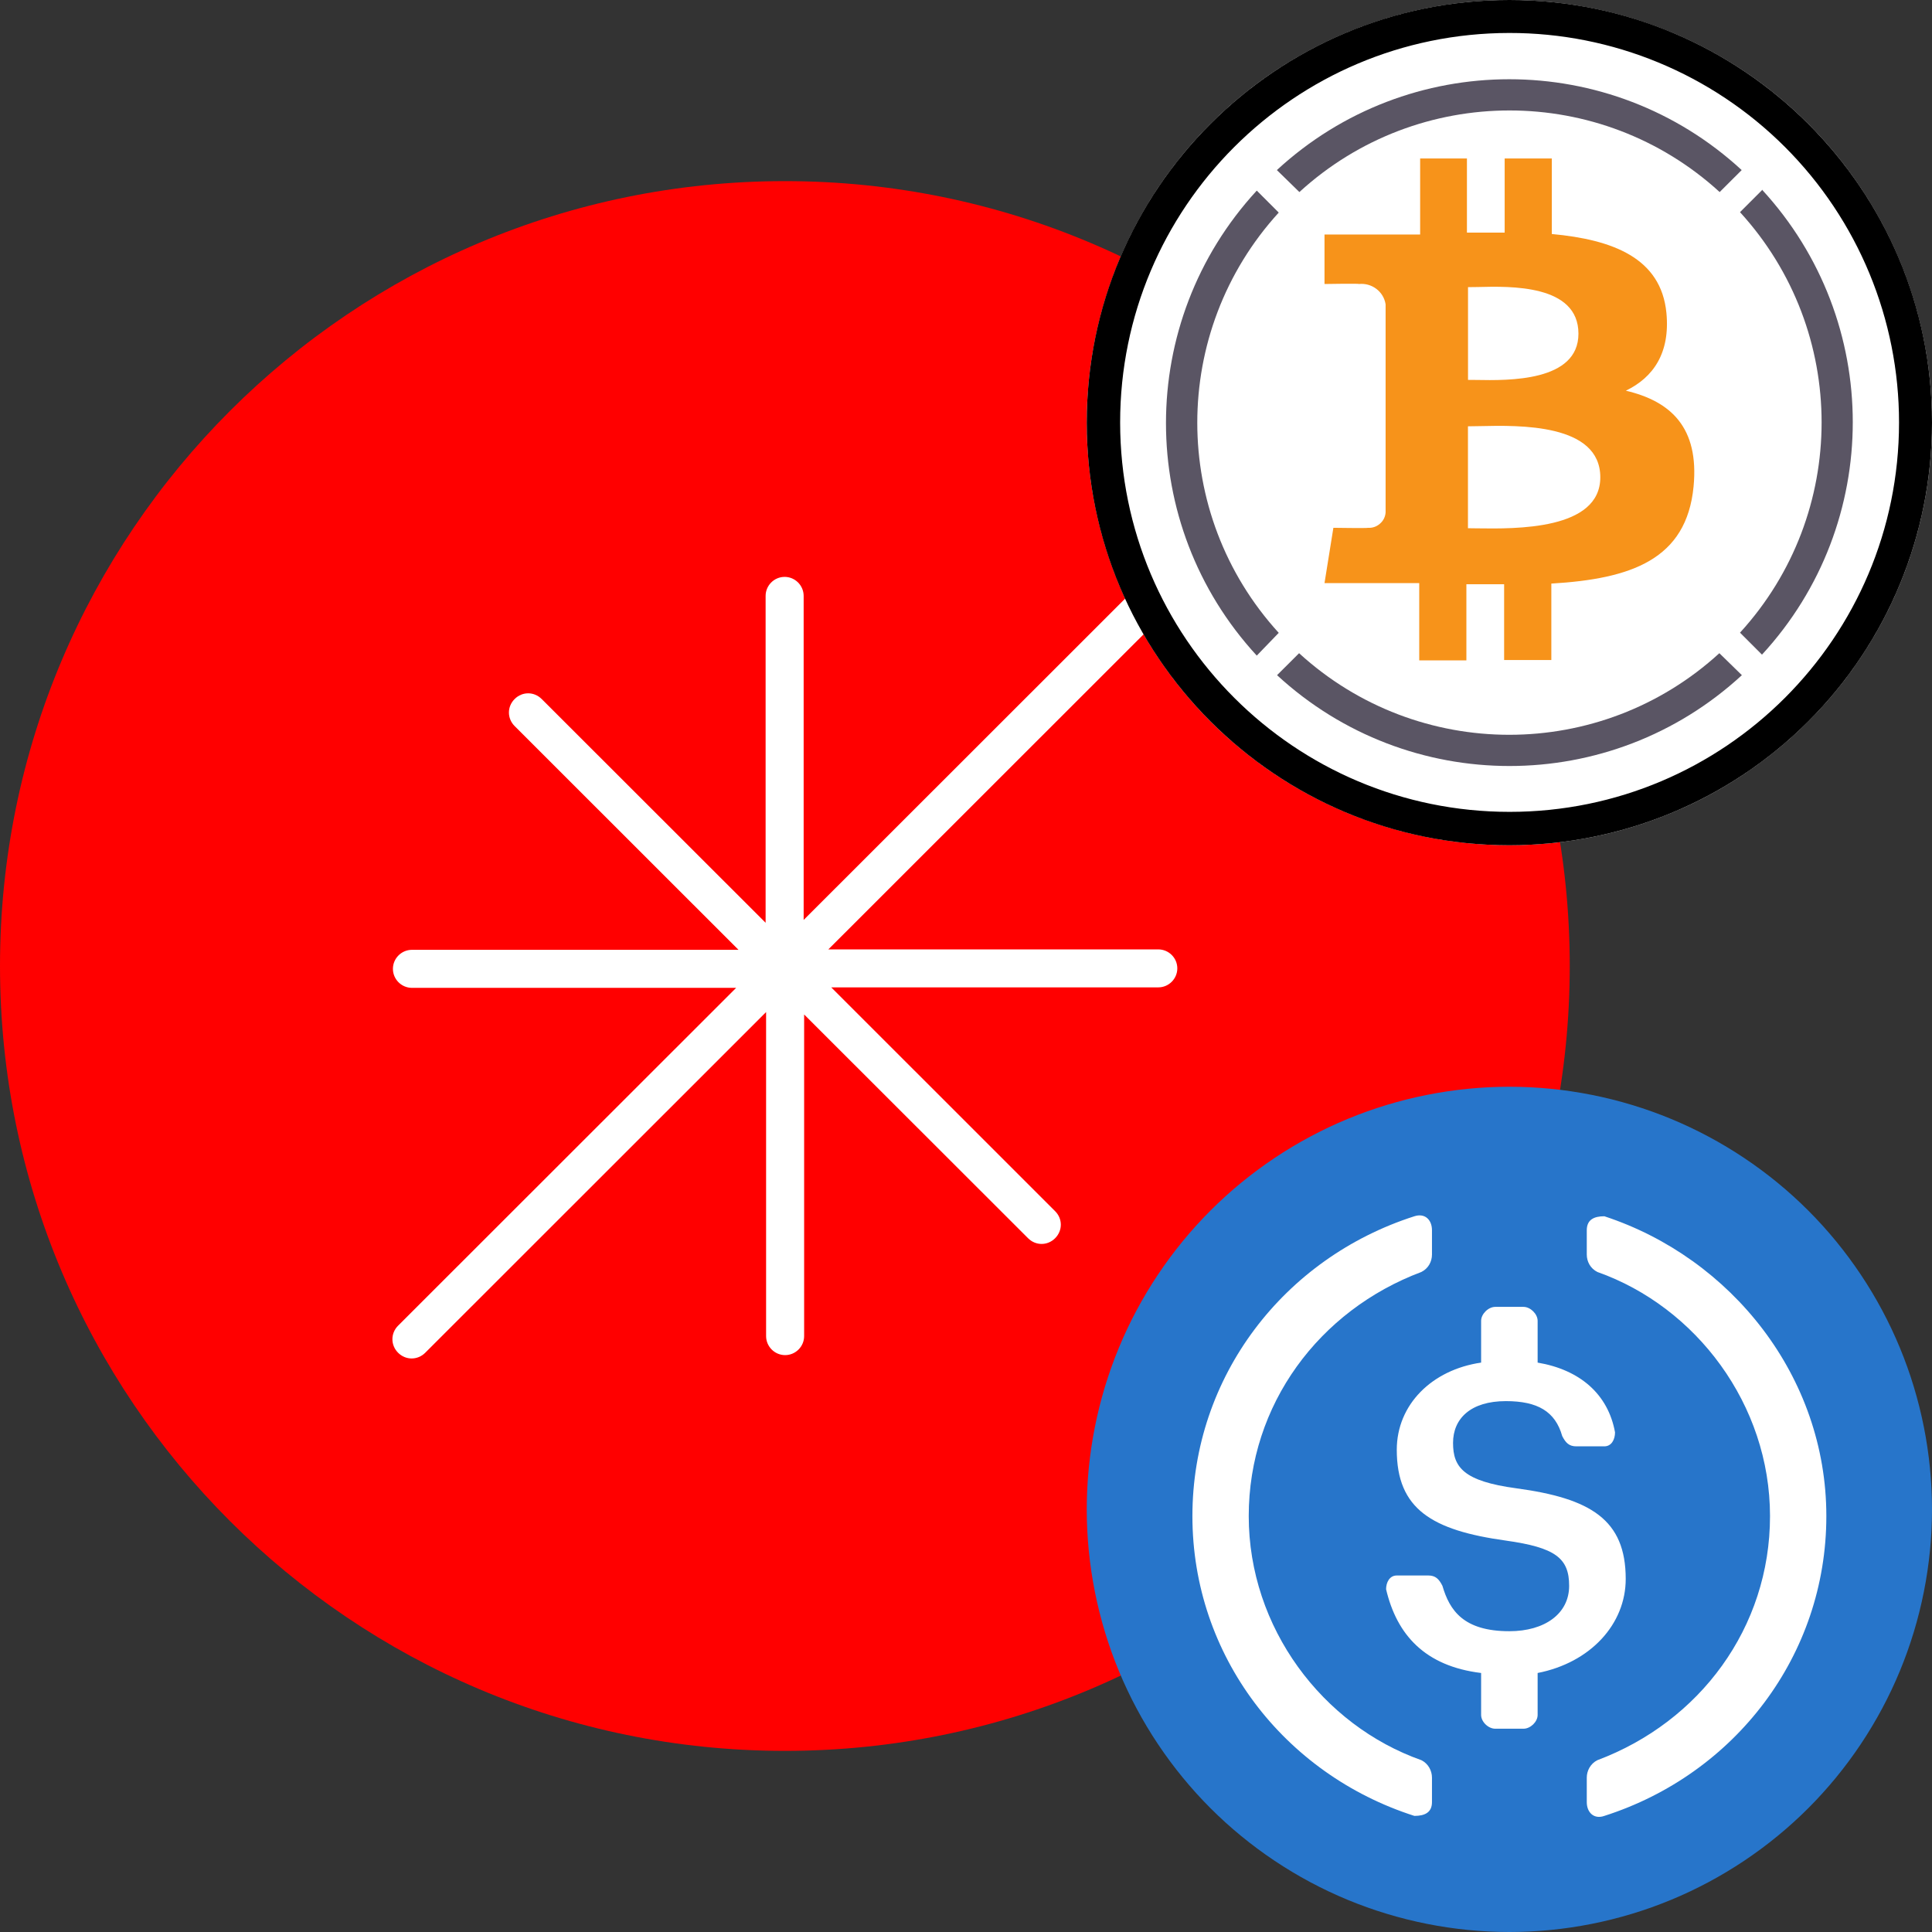 <svg width="32" height="32" viewBox="0 0 32 32" fill="none" xmlns="http://www.w3.org/2000/svg">
<rect x="0" y="0" width="32" height="32" fill="#333333" stroke="none"/>
<g clip-path="url(#clip0_1182_300346)">
<g clip-path="url(#clip1_1182_300346)">
<path d="M13 29C20.18 29 26 23.18 26 16C26 8.82 20.18 3 13 3C5.82 3 0 8.82 0 16C0 23.18 5.82 29 13 29Z" fill="#FF0000"/>
<path fill-rule="evenodd" clip-rule="evenodd" d="M19.405 10.043C19.532 9.917 19.532 9.72 19.405 9.594C19.279 9.469 19.083 9.469 18.957 9.594L13.311 15.237V9.87C13.311 9.697 13.169 9.555 12.996 9.555C12.823 9.555 12.681 9.697 12.681 9.87V15.284L8.972 11.578C8.846 11.452 8.65 11.452 8.524 11.578C8.398 11.703 8.398 11.9 8.524 12.026L12.232 15.732H6.823C6.65 15.732 6.508 15.874 6.508 16.047C6.508 16.22 6.65 16.362 6.823 16.362H12.193L6.594 21.957C6.468 22.083 6.468 22.28 6.594 22.406C6.72 22.532 6.917 22.532 7.043 22.406L12.689 16.763V22.13C12.689 22.303 12.831 22.445 13.004 22.445C13.177 22.445 13.319 22.303 13.319 22.13V16.803L17.028 20.509C17.154 20.635 17.35 20.635 17.476 20.509C17.602 20.383 17.602 20.186 17.476 20.061L13.768 16.354H19.185C19.358 16.354 19.5 16.212 19.5 16.039C19.5 15.866 19.358 15.725 19.185 15.725H13.72L19.405 10.043Z" fill="white"/>
</g>
<path fill-rule="evenodd" clip-rule="evenodd" d="M32 25C32 24.084 31.818 23.168 31.467 22.321C31.117 21.475 30.598 20.698 29.95 20.05C29.302 19.402 28.525 18.883 27.679 18.533C26.832 18.182 25.916 18 25 18C24.084 18 23.168 18.182 22.321 18.533C21.475 18.883 20.698 19.402 20.05 20.05C19.402 20.698 18.883 21.475 18.533 22.321C18.182 23.168 18 24.084 18 25C18 25.916 18.182 26.832 18.533 27.679C18.883 28.525 19.402 29.302 20.05 29.95C20.698 30.598 21.475 31.117 22.321 31.467C23.168 31.818 24.084 32 25 32C25.916 32 26.832 31.818 27.679 31.467C28.525 31.117 29.302 30.598 29.95 29.95C30.598 29.302 31.117 28.525 31.467 27.679C31.818 26.832 32 25.916 32 25Z" fill="#2775CA"/>
<path fill-rule="evenodd" clip-rule="evenodd" d="M23.718 29.849C23.718 30.02 23.599 30.077 23.427 30.077C21.266 29.386 19.75 27.421 19.75 25.111C19.75 22.801 21.266 20.836 23.427 20.145C23.6 20.089 23.718 20.202 23.718 20.377V20.779C23.718 20.897 23.657 21.011 23.542 21.068C21.849 21.703 20.683 23.264 20.683 25.111C20.683 26.962 21.907 28.576 23.542 29.154C23.657 29.211 23.718 29.329 23.718 29.443V29.849ZM25.468 28.405C25.468 28.519 25.349 28.633 25.234 28.633H24.766C24.651 28.633 24.532 28.519 24.532 28.405V27.71C23.599 27.596 23.135 27.075 22.958 26.323C22.958 26.209 23.016 26.095 23.135 26.095H23.657C23.776 26.095 23.833 26.152 23.891 26.266C24.01 26.673 24.24 27.018 25 27.018C25.583 27.018 25.99 26.73 25.99 26.266C25.99 25.806 25.76 25.632 24.942 25.517C23.718 25.347 23.135 24.997 23.135 24.013C23.135 23.264 23.718 22.687 24.532 22.569V21.877C24.532 21.764 24.651 21.646 24.766 21.646H25.234C25.349 21.646 25.468 21.764 25.468 21.877V22.569C26.167 22.687 26.635 23.09 26.75 23.724C26.75 23.842 26.692 23.956 26.573 23.956H26.109C25.99 23.956 25.933 23.899 25.875 23.785C25.76 23.378 25.468 23.207 24.942 23.207C24.359 23.207 24.067 23.496 24.067 23.899C24.067 24.302 24.24 24.533 25.115 24.651C26.344 24.817 26.927 25.168 26.927 26.152C26.927 26.901 26.343 27.539 25.468 27.71V28.405ZM26.282 29.849C26.282 30.02 26.401 30.138 26.573 30.077C28.734 29.386 30.25 27.421 30.25 25.111C30.25 22.801 28.677 20.836 26.573 20.145C26.401 20.145 26.282 20.202 26.282 20.377V20.779C26.282 20.897 26.343 21.011 26.458 21.068C28.093 21.646 29.317 23.264 29.317 25.111C29.317 26.962 28.151 28.519 26.458 29.154C26.343 29.211 26.282 29.329 26.282 29.443V29.849Z" fill="white"/>
<circle cx="25" cy="7" r="7" fill="white"/>
<path fill-rule="evenodd" clip-rule="evenodd" d="M18 7C18 10.865 21.133 13.999 24.999 14C26.856 14 28.637 13.263 29.95 11.95C31.263 10.637 32 8.856 32 6.999C31.999 3.133 28.865 -0 25 1.33184e-08C21.134 0 18 3.134 18 7ZM18.553 6.999C18.552 3.437 21.437 0.549 24.999 0.546C26.711 0.544 28.353 1.224 29.564 2.434C30.775 3.645 31.455 5.287 31.454 6.999C31.453 10.56 28.565 13.447 25.004 13.447C21.442 13.447 18.555 10.56 18.553 6.999Z" fill="black"/>
<path fill-rule="evenodd" clip-rule="evenodd" d="M28.483 3.181C26.512 1.379 23.492 1.379 21.522 3.181L21.149 2.817C23.323 0.811 26.673 0.811 28.848 2.817L28.483 3.181ZM28.82 3.514L29.184 3.15V3.141C31.189 5.317 31.189 8.668 29.184 10.843L28.82 10.479C30.622 8.507 30.622 5.486 28.82 3.514ZM21.18 10.482C19.381 8.511 19.381 5.492 21.18 3.521L20.816 3.157C18.811 5.333 18.811 8.683 20.816 10.859L21.18 10.482ZM21.517 10.819C23.488 12.621 26.508 12.621 28.478 10.819L28.851 11.183C26.677 13.189 23.327 13.189 21.152 11.183L21.517 10.819Z" fill="#5A5564"/>
<path fill-rule="evenodd" clip-rule="evenodd" d="M27.601 5.182C27.512 4.273 26.713 3.969 25.703 3.876V2.625H24.922V3.853H24.297V2.625H23.522V3.884H21.938V4.704C21.938 4.704 22.515 4.694 22.506 4.704C22.722 4.681 22.918 4.83 22.95 5.041V8.488C22.945 8.561 22.911 8.628 22.855 8.675C22.8 8.724 22.727 8.748 22.654 8.742C22.664 8.751 22.085 8.742 22.085 8.742L21.938 9.658H23.507V10.938H24.288V9.677H24.913V10.932H25.695V9.666C27.015 9.588 27.935 9.269 28.051 8.057C28.144 7.082 27.676 6.647 26.929 6.471C27.384 6.252 27.665 5.846 27.601 5.182ZM26.506 7.906C26.506 8.78 25.105 8.76 24.465 8.751C24.408 8.75 24.357 8.749 24.314 8.749V7.061C24.368 7.061 24.434 7.059 24.509 7.058L24.509 7.058C25.166 7.043 26.506 7.014 26.506 7.906ZM24.448 6.293C24.984 6.303 26.144 6.323 26.144 5.527C26.144 4.711 25.02 4.74 24.474 4.754C24.413 4.755 24.359 4.756 24.315 4.756V6.292C24.353 6.292 24.398 6.292 24.448 6.293Z" fill="#F7931A"/>
</g>
<defs>
<clipPath id="clip0_1182_300346">
<rect width="32" height="32" fill="white"/>
</clipPath>
<clipPath id="clip1_1182_300346">
<rect width="26" height="26" fill="white" transform="translate(0 3)"/>
</clipPath>
</defs>
</svg>
